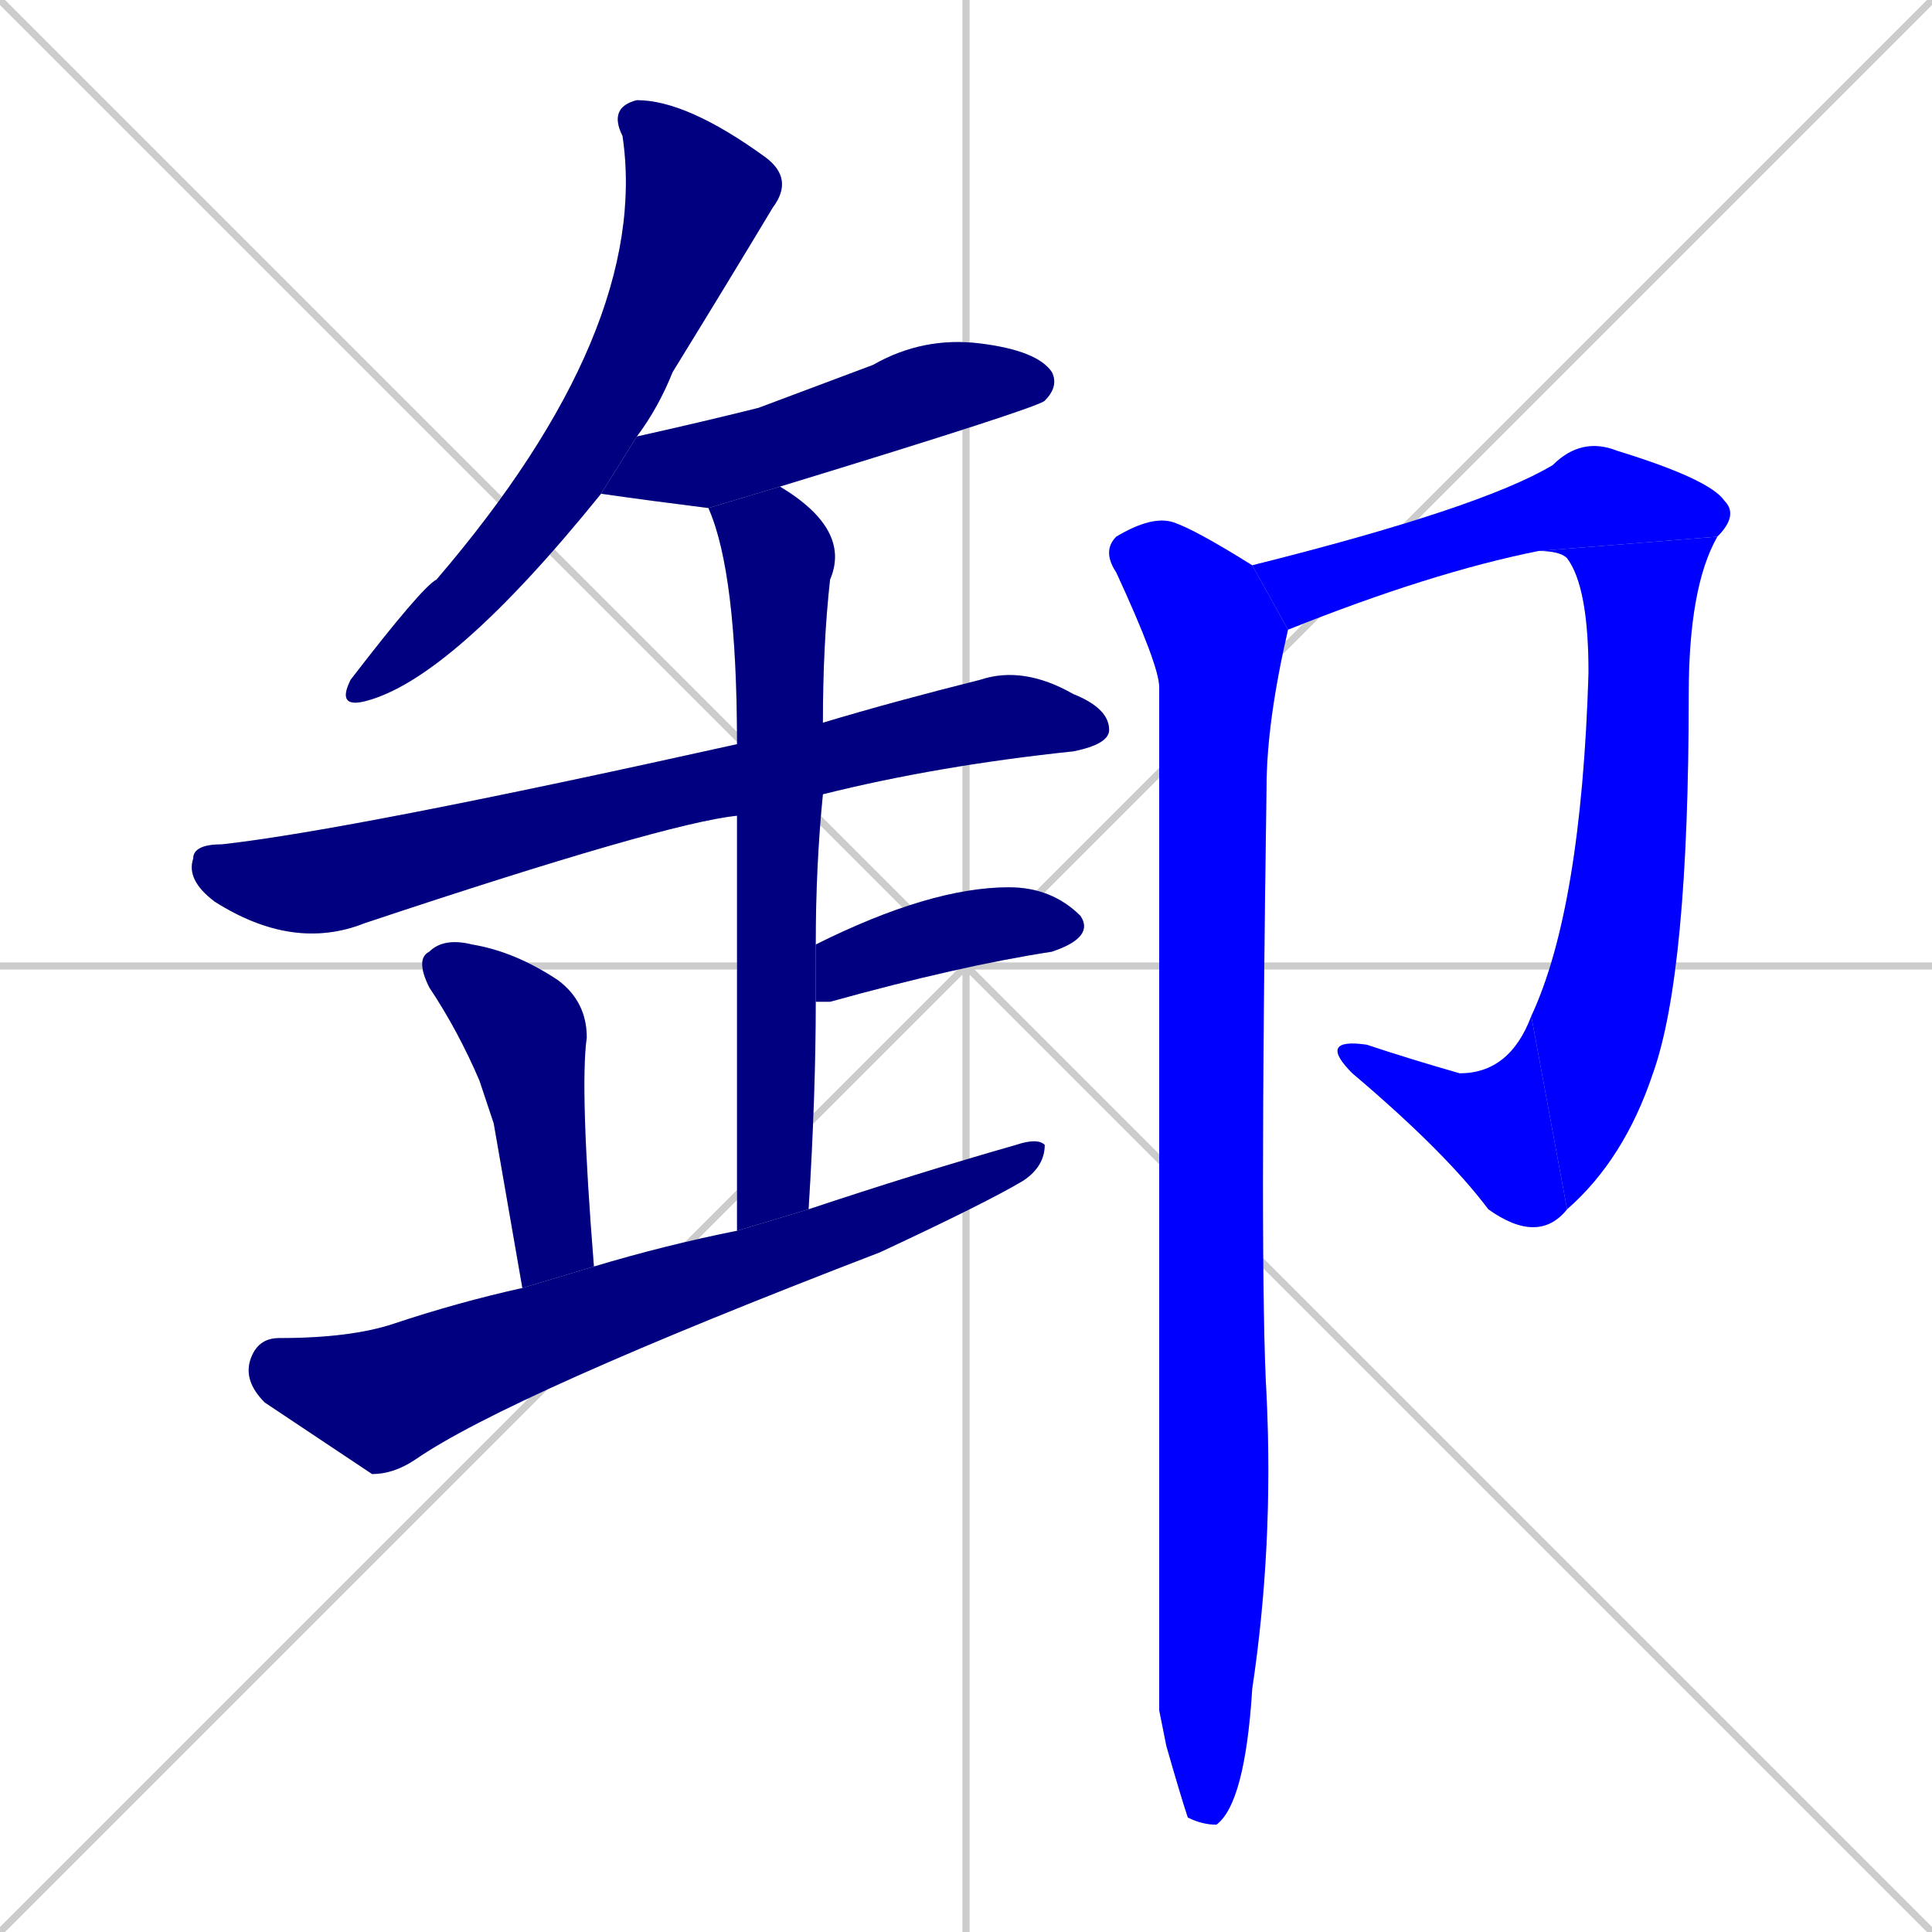 <svg xmlns="http://www.w3.org/2000/svg" xmlns:xlink="http://www.w3.org/1999/xlink" width="270" height="270"><defs><clipPath id="clip-mask-1"><rect x="47" y="14" width="64" height="85"><animate attributeName="y" from="-71" to="14" dur="0.315" begin="0; animate11.end + 1" id="animate1" fill="freeze"/></rect></clipPath><clipPath id="clip-mask-2"><rect x="84" y="47" width="64" height="24"><set attributeName="x" to="20" begin="0; animate11.end + 1" /><animate attributeName="x" from="20" to="84" dur="0.237" begin="animate1.end + 0.5" id="animate2" fill="freeze"/></rect></clipPath><clipPath id="clip-mask-3"><rect x="26" y="93" width="129" height="40"><set attributeName="x" to="-103" begin="0; animate11.end + 1" /><animate attributeName="x" from="-103" to="26" dur="0.478" begin="animate2.end + 0.5" id="animate3" fill="freeze"/></rect></clipPath><clipPath id="clip-mask-4"><rect x="99" y="68" width="20" height="104"><set attributeName="y" to="-36" begin="0; animate11.end + 1" /><animate attributeName="y" from="-36" to="68" dur="0.385" begin="animate3.end + 0.5" id="animate4" fill="freeze"/></rect></clipPath><clipPath id="clip-mask-5"><rect x="114" y="124" width="39" height="16"><set attributeName="x" to="75" begin="0; animate11.end + 1" /><animate attributeName="x" from="75" to="114" dur="0.144" begin="animate4.end + 0.5" id="animate5" fill="freeze"/></rect></clipPath><clipPath id="clip-mask-6"><rect x="58" y="131" width="25" height="49"><set attributeName="y" to="82" begin="0; animate11.end + 1" /><animate attributeName="y" from="82" to="131" dur="0.181" begin="animate5.end + 0.5" id="animate6" fill="freeze"/></rect></clipPath><clipPath id="clip-mask-7"><rect x="34" y="159" width="112" height="47"><set attributeName="x" to="-78" begin="0; animate11.end + 1" /><animate attributeName="x" from="-78" to="34" dur="0.415" begin="animate6.end + 0.5" id="animate7" fill="freeze"/></rect></clipPath><clipPath id="clip-mask-8"><rect x="175" y="61" width="68" height="27"><set attributeName="x" to="107" begin="0; animate11.end + 1" /><animate attributeName="x" from="107" to="175" dur="0.252" begin="animate7.end + 0.5" id="animate8" fill="freeze"/></rect></clipPath><clipPath id="clip-mask-9"><rect x="214" y="75" width="26" height="94"><set attributeName="y" to="-19" begin="0; animate11.end + 1" /><animate attributeName="y" from="-19" to="75" dur="0.348" begin="animate8.end" id="animate9" fill="freeze"/></rect></clipPath><clipPath id="clip-mask-10"><rect x="184" y="142" width="35" height="32"><set attributeName="x" to="219" begin="0; animate11.end + 1" /><animate attributeName="x" from="219" to="184" dur="0.130" begin="animate9.end" id="animate10" fill="freeze"/></rect></clipPath><clipPath id="clip-mask-11"><rect x="154" y="72" width="26" height="183"><set attributeName="y" to="-111" begin="0; animate11.end + 1" /><animate attributeName="y" from="-111" to="72" dur="0.678" begin="animate10.end + 0.5" id="animate11" fill="freeze"/></rect></clipPath></defs><path d="M 0 0 L 270 270 M 270 0 L 0 270 M 135 0 L 135 270 M 0 135 L 270 135" stroke="#CCCCCC" /><path d="M 84 69 Q 63 95 51 98 Q 47 99 49 95 Q 59 82 61 81 Q 91 46 87 19 Q 85 15 89 14 Q 96 14 107 22 Q 111 25 108 29 Q 102 39 94 52 Q 92 57 89 61" fill="#CCCCCC"/><path d="M 99 71 Q 91 70 84 69 L 89 61 Q 98 59 106 57 Q 114 54 122 51 Q 129 47 137 48 Q 145 49 147 52 Q 148 54 146 56 Q 145 57 109 68" fill="#CCCCCC"/><path d="M 103 114 Q 93 115 51 129 Q 41 133 30 126 Q 26 123 27 120 Q 27 118 31 118 Q 49 116 103 104 L 115 101 Q 125 98 137 95 Q 143 93 150 97 Q 155 99 155 102 Q 155 104 150 105 Q 131 107 115 111" fill="#CCCCCC"/><path d="M 103 172 Q 103 134 103 114 L 103 104 Q 103 80 99 71 L 109 68 Q 119 74 116 81 Q 115 90 115 101 L 115 111 Q 114 121 114 132 L 114 140 Q 114 153 113 169" fill="#CCCCCC"/><path d="M 114 132 Q 130 124 141 124 Q 147 124 151 128 Q 153 131 147 133 Q 134 135 116 140 Q 115 140 114 140" fill="#CCCCCC"/><path d="M 69 157 L 67 151 Q 64 144 60 138 Q 58 134 60 133 Q 62 131 66 132 Q 72 133 78 137 Q 82 140 82 145 Q 81 152 83 177 L 73 180" fill="#CCCCCC"/><path d="M 83 177 Q 93 174 103 172 L 113 169 Q 128 164 142 160 Q 145 159 146 160 Q 146 163 143 165 Q 138 168 123 175 Q 71 195 58 204 Q 55 206 52 206 Q 43 200 37 196 Q 34 193 35 190 Q 36 187 39 187 Q 49 187 55 185 Q 64 182 73 180" fill="#CCCCCC"/><path d="M 175 79 Q 207 71 217 65 Q 221 61 226 63 Q 239 67 241 70 Q 243 72 240 75 L 215 77 Q 200 80 180 88" fill="#CCCCCC"/><path d="M 240 75 Q 236 82 236 97 Q 236 136 231 150 Q 227 162 219 169 L 214 142 Q 221 127 222 94 Q 222 82 219 78 Q 218 77 215 77" fill="#CCCCCC"/><path d="M 219 169 Q 215 174 208 169 Q 202 161 189 150 Q 184 145 191 146 Q 197 148 204 150 Q 211 150 214 142" fill="#CCCCCC"/><path d="M 162 239 L 162 96 Q 162 93 156 80 Q 154 77 156 75 Q 161 72 164 73 Q 167 74 175 79 L 180 88 Q 177 101 177 110 Q 176 178 177 195 Q 178 216 175 236 Q 174 252 170 255 Q 168 255 166 254 Q 165 251 163 244" fill="#CCCCCC"/><path d="M 84 69 Q 63 95 51 98 Q 47 99 49 95 Q 59 82 61 81 Q 91 46 87 19 Q 85 15 89 14 Q 96 14 107 22 Q 111 25 108 29 Q 102 39 94 52 Q 92 57 89 61" fill="#000080" clip-path="url(#clip-mask-1)" /><path d="M 99 71 Q 91 70 84 69 L 89 61 Q 98 59 106 57 Q 114 54 122 51 Q 129 47 137 48 Q 145 49 147 52 Q 148 54 146 56 Q 145 57 109 68" fill="#000080" clip-path="url(#clip-mask-2)" /><path d="M 103 114 Q 93 115 51 129 Q 41 133 30 126 Q 26 123 27 120 Q 27 118 31 118 Q 49 116 103 104 L 115 101 Q 125 98 137 95 Q 143 93 150 97 Q 155 99 155 102 Q 155 104 150 105 Q 131 107 115 111" fill="#000080" clip-path="url(#clip-mask-3)" /><path d="M 103 172 Q 103 134 103 114 L 103 104 Q 103 80 99 71 L 109 68 Q 119 74 116 81 Q 115 90 115 101 L 115 111 Q 114 121 114 132 L 114 140 Q 114 153 113 169" fill="#000080" clip-path="url(#clip-mask-4)" /><path d="M 114 132 Q 130 124 141 124 Q 147 124 151 128 Q 153 131 147 133 Q 134 135 116 140 Q 115 140 114 140" fill="#000080" clip-path="url(#clip-mask-5)" /><path d="M 69 157 L 67 151 Q 64 144 60 138 Q 58 134 60 133 Q 62 131 66 132 Q 72 133 78 137 Q 82 140 82 145 Q 81 152 83 177 L 73 180" fill="#000080" clip-path="url(#clip-mask-6)" /><path d="M 83 177 Q 93 174 103 172 L 113 169 Q 128 164 142 160 Q 145 159 146 160 Q 146 163 143 165 Q 138 168 123 175 Q 71 195 58 204 Q 55 206 52 206 Q 43 200 37 196 Q 34 193 35 190 Q 36 187 39 187 Q 49 187 55 185 Q 64 182 73 180" fill="#000080" clip-path="url(#clip-mask-7)" /><path d="M 175 79 Q 207 71 217 65 Q 221 61 226 63 Q 239 67 241 70 Q 243 72 240 75 L 215 77 Q 200 80 180 88" fill="#0000ff" clip-path="url(#clip-mask-8)" /><path d="M 240 75 Q 236 82 236 97 Q 236 136 231 150 Q 227 162 219 169 L 214 142 Q 221 127 222 94 Q 222 82 219 78 Q 218 77 215 77" fill="#0000ff" clip-path="url(#clip-mask-9)" /><path d="M 219 169 Q 215 174 208 169 Q 202 161 189 150 Q 184 145 191 146 Q 197 148 204 150 Q 211 150 214 142" fill="#0000ff" clip-path="url(#clip-mask-10)" /><path d="M 162 239 L 162 96 Q 162 93 156 80 Q 154 77 156 75 Q 161 72 164 73 Q 167 74 175 79 L 180 88 Q 177 101 177 110 Q 176 178 177 195 Q 178 216 175 236 Q 174 252 170 255 Q 168 255 166 254 Q 165 251 163 244" fill="#0000ff" clip-path="url(#clip-mask-11)" /></svg>